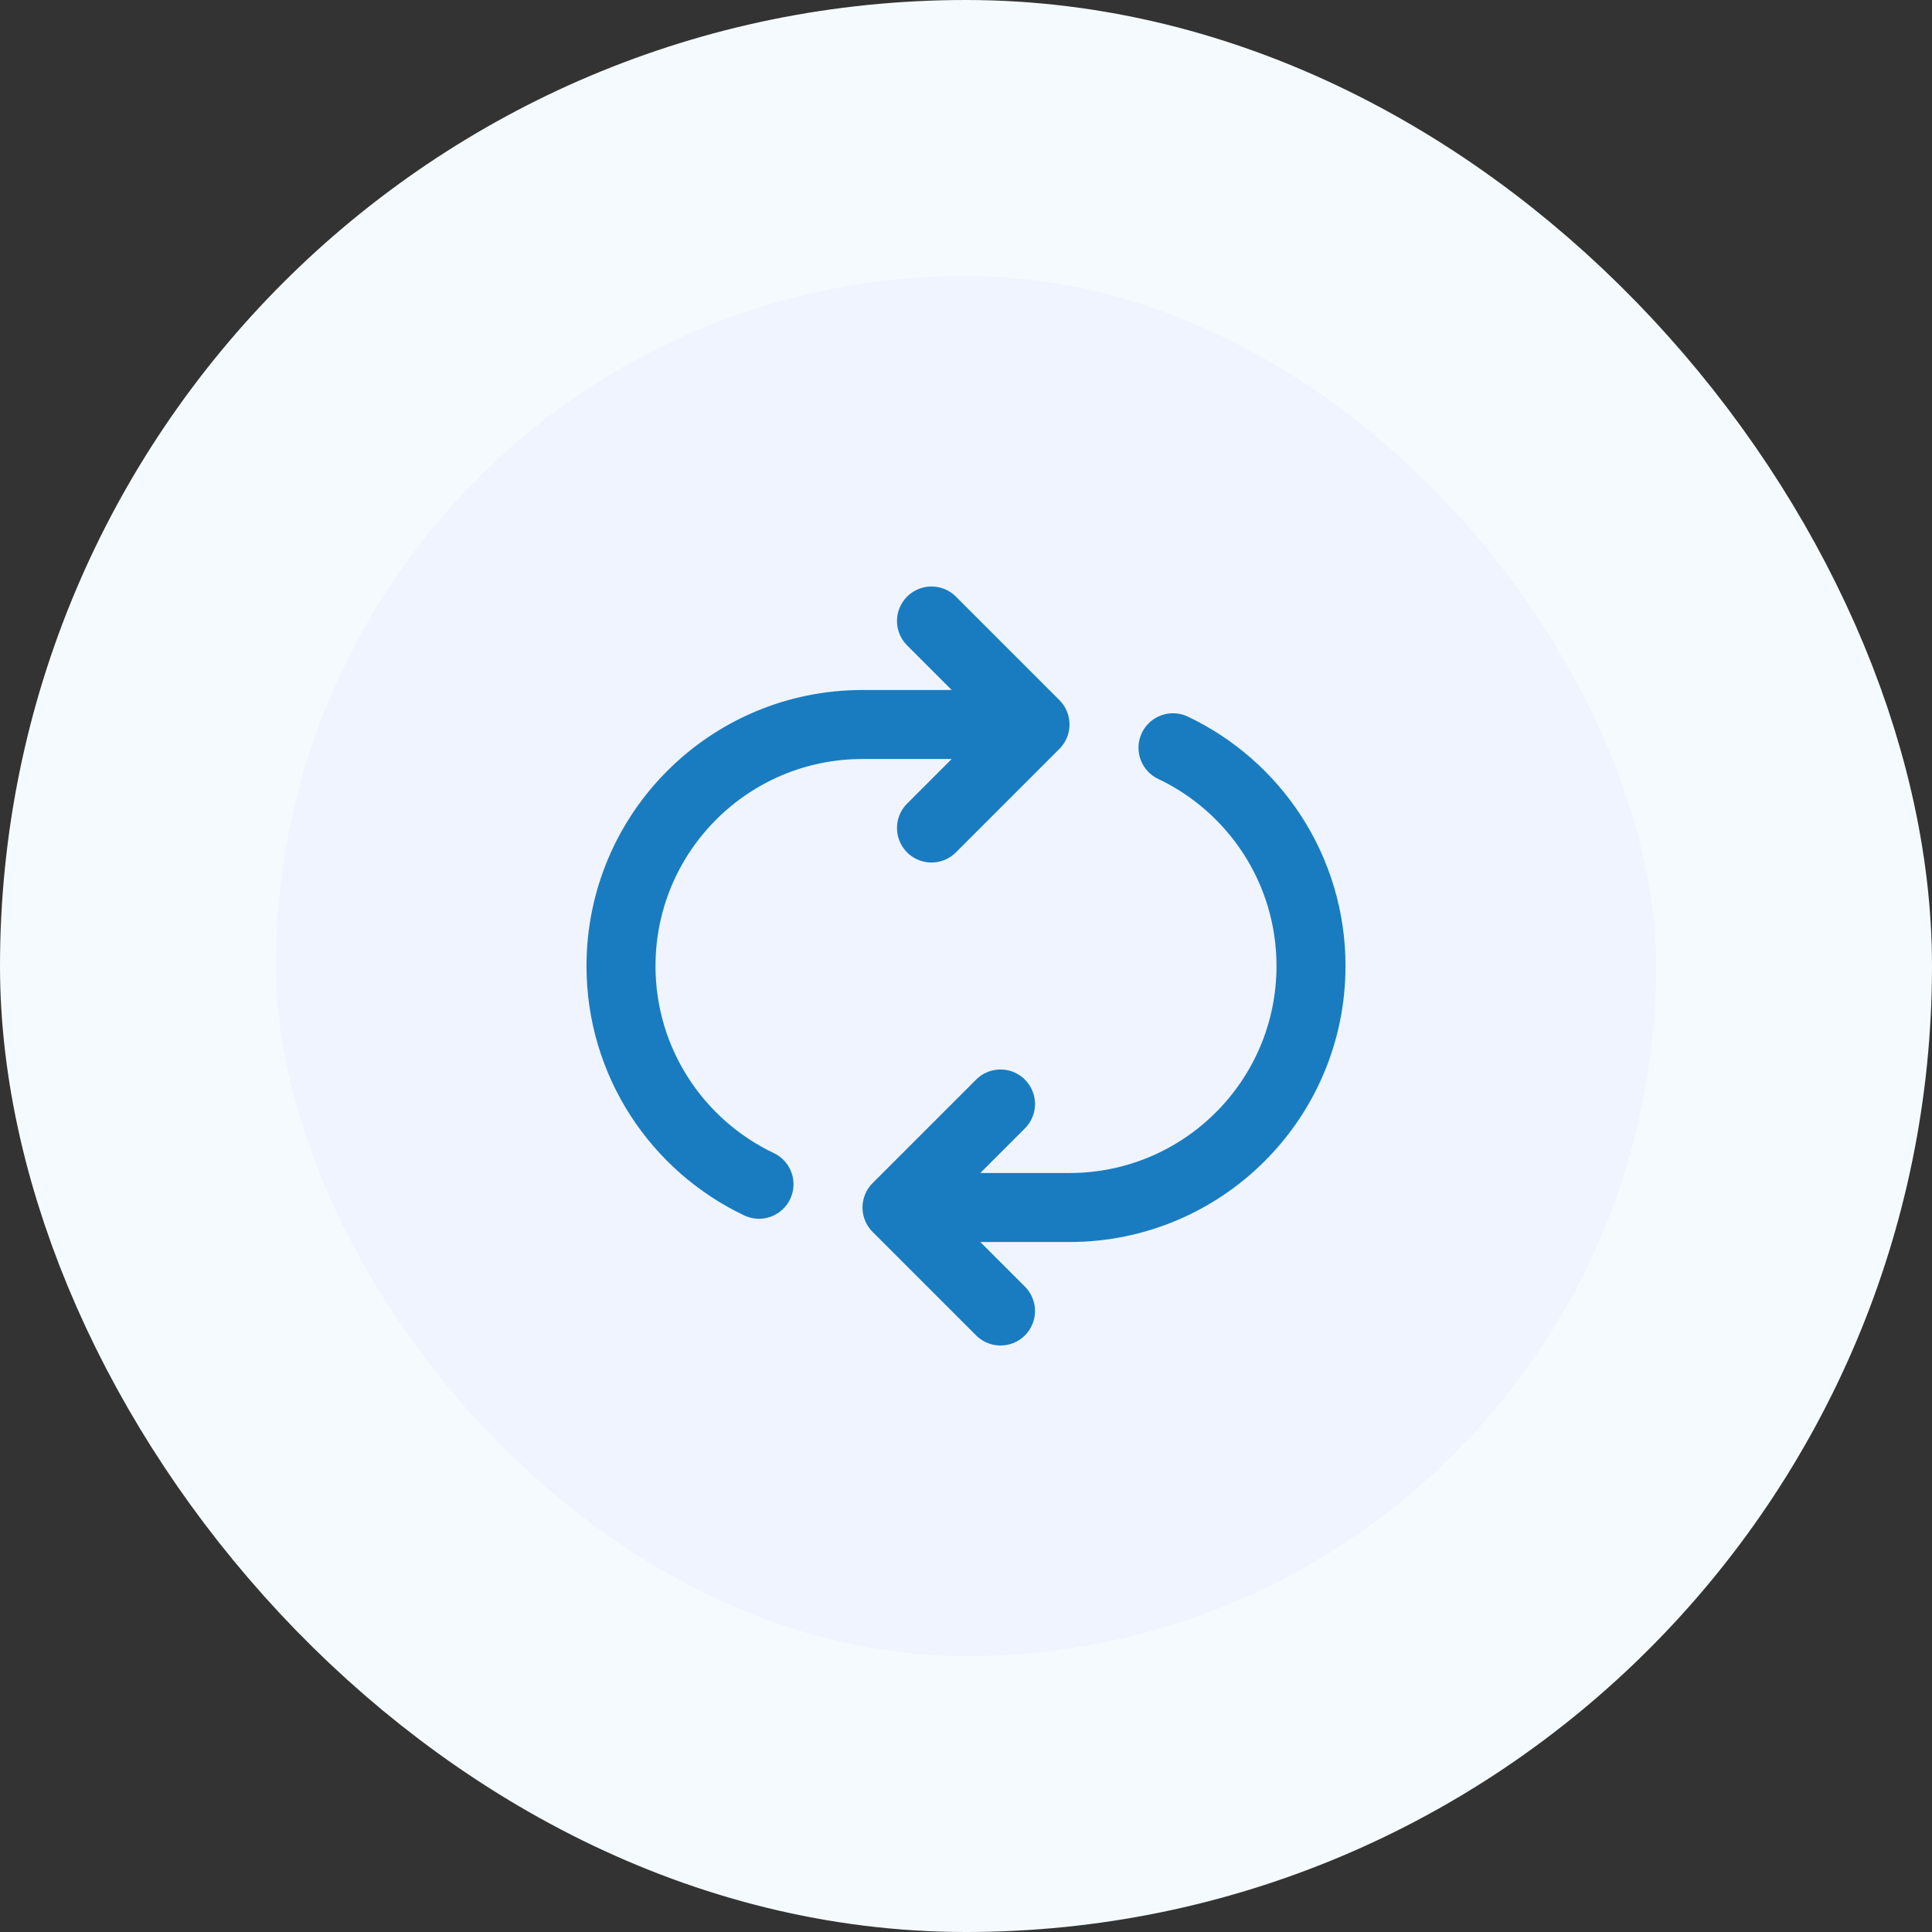 <svg width="56" height="56" viewBox="0 0 56 56" fill="none" xmlns="http://www.w3.org/2000/svg">
<rect x="0" y="0" width="56" height="56" fill="#333333" stroke="none"/>
<rect x="4" y="4" width="48" height="48" rx="24" fill="#EFF4FF"/>
<rect x="4" y="4" width="48" height="48" rx="24" stroke="#F5FAFF" stroke-width="8"/>
<path d="M29 38L26 35M26 35L29 32M26 35H31C34.866 35 38 31.866 38 28C38 25.208 36.365 22.797 34 21.674M22 34.326C19.635 33.203 18 30.792 18 28C18 24.134 21.134 21 25 21H30M30 21L27 18M30 21L27 24" stroke="#197CC0" stroke-width="2" stroke-linecap="round" stroke-linejoin="round"/>
</svg>
